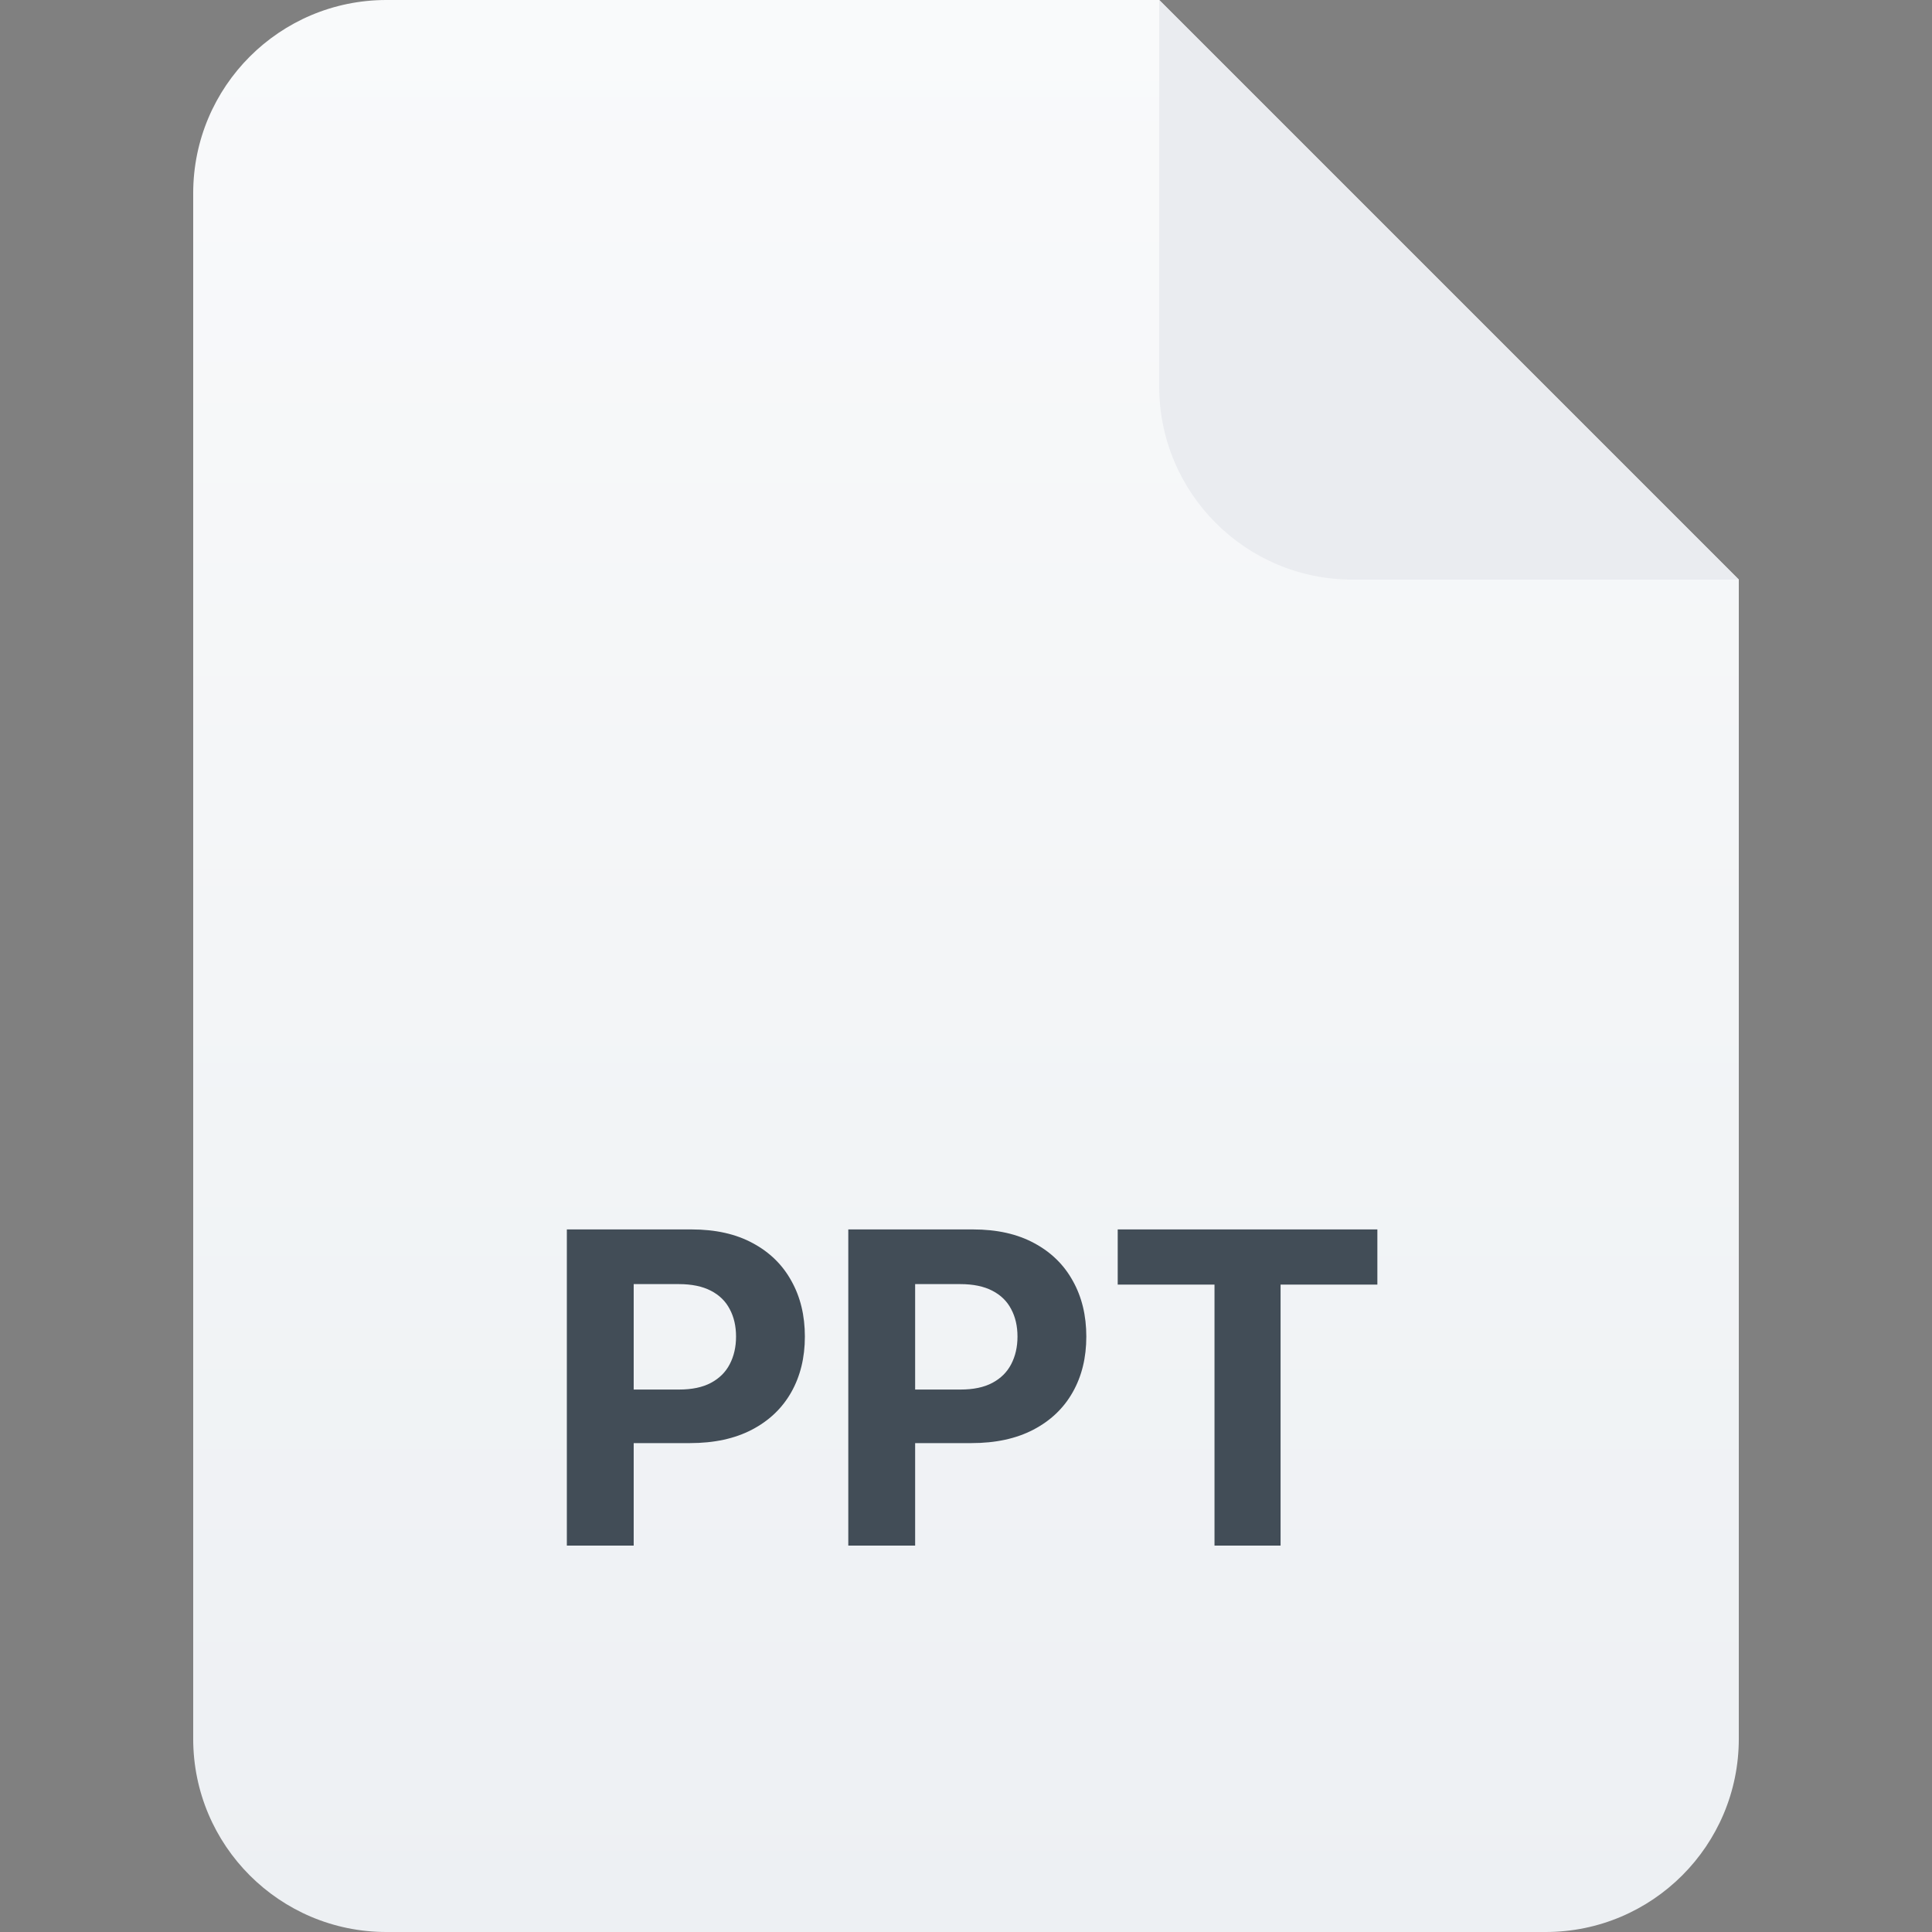 <svg width="40" height="40" viewBox="0 0 40 40" fill="none" xmlns="http://www.w3.org/2000/svg">
<rect x="0" y="0" width="40" height="40" fill="#808080" stroke="none"/>
<path d="M4 4C4 1.791 5.791 0 8 0H24L36 12V36C36 38.209 34.209 40 32 40H8C5.791 40 4 38.209 4 36V4Z" fill="url(#paint0_linear_10530_98147)"/>
<path d="M24 0L36 12H28C25.791 12 24 10.209 24 8V0Z" fill="#EAECF0"/>
<path d="M11.736 32V25.454H14.318C14.815 25.454 15.238 25.549 15.587 25.739C15.937 25.927 16.203 26.188 16.386 26.522C16.572 26.854 16.664 27.238 16.664 27.673C16.664 28.107 16.57 28.491 16.383 28.823C16.195 29.155 15.924 29.414 15.568 29.6C15.214 29.785 14.786 29.878 14.283 29.878H12.637V28.769H14.059C14.326 28.769 14.545 28.723 14.718 28.631C14.893 28.538 15.023 28.409 15.108 28.245C15.195 28.078 15.239 27.888 15.239 27.673C15.239 27.455 15.195 27.266 15.108 27.104C15.023 26.94 14.893 26.813 14.718 26.723C14.543 26.632 14.322 26.586 14.053 26.586H13.12V32H11.736ZM17.563 32V25.454H20.145C20.642 25.454 21.065 25.549 21.414 25.739C21.764 25.927 22.03 26.188 22.213 26.522C22.399 26.854 22.491 27.238 22.491 27.673C22.491 28.107 22.398 28.491 22.21 28.823C22.023 29.155 21.751 29.414 21.395 29.6C21.041 29.785 20.613 29.878 20.11 29.878H18.464V28.769H19.887C20.153 28.769 20.372 28.723 20.545 28.631C20.72 28.538 20.85 28.409 20.935 28.245C21.022 28.078 21.066 27.888 21.066 27.673C21.066 27.455 21.022 27.266 20.935 27.104C20.85 26.94 20.72 26.813 20.545 26.723C20.37 26.632 20.149 26.586 19.88 26.586H18.947V32H17.563ZM23.141 26.596V25.454H28.517V26.596H26.513V32H25.145V26.596H23.141Z" fill="#424D57"/>
<defs>
<linearGradient id="paint0_linear_10530_98147" x1="20" y1="0" x2="20" y2="40" gradientUnits="userSpaceOnUse">
<stop stop-color="#F9FAFB"/>
<stop offset="1" stop-color="#EDF0F3"/>
</linearGradient>
</defs>
</svg>
